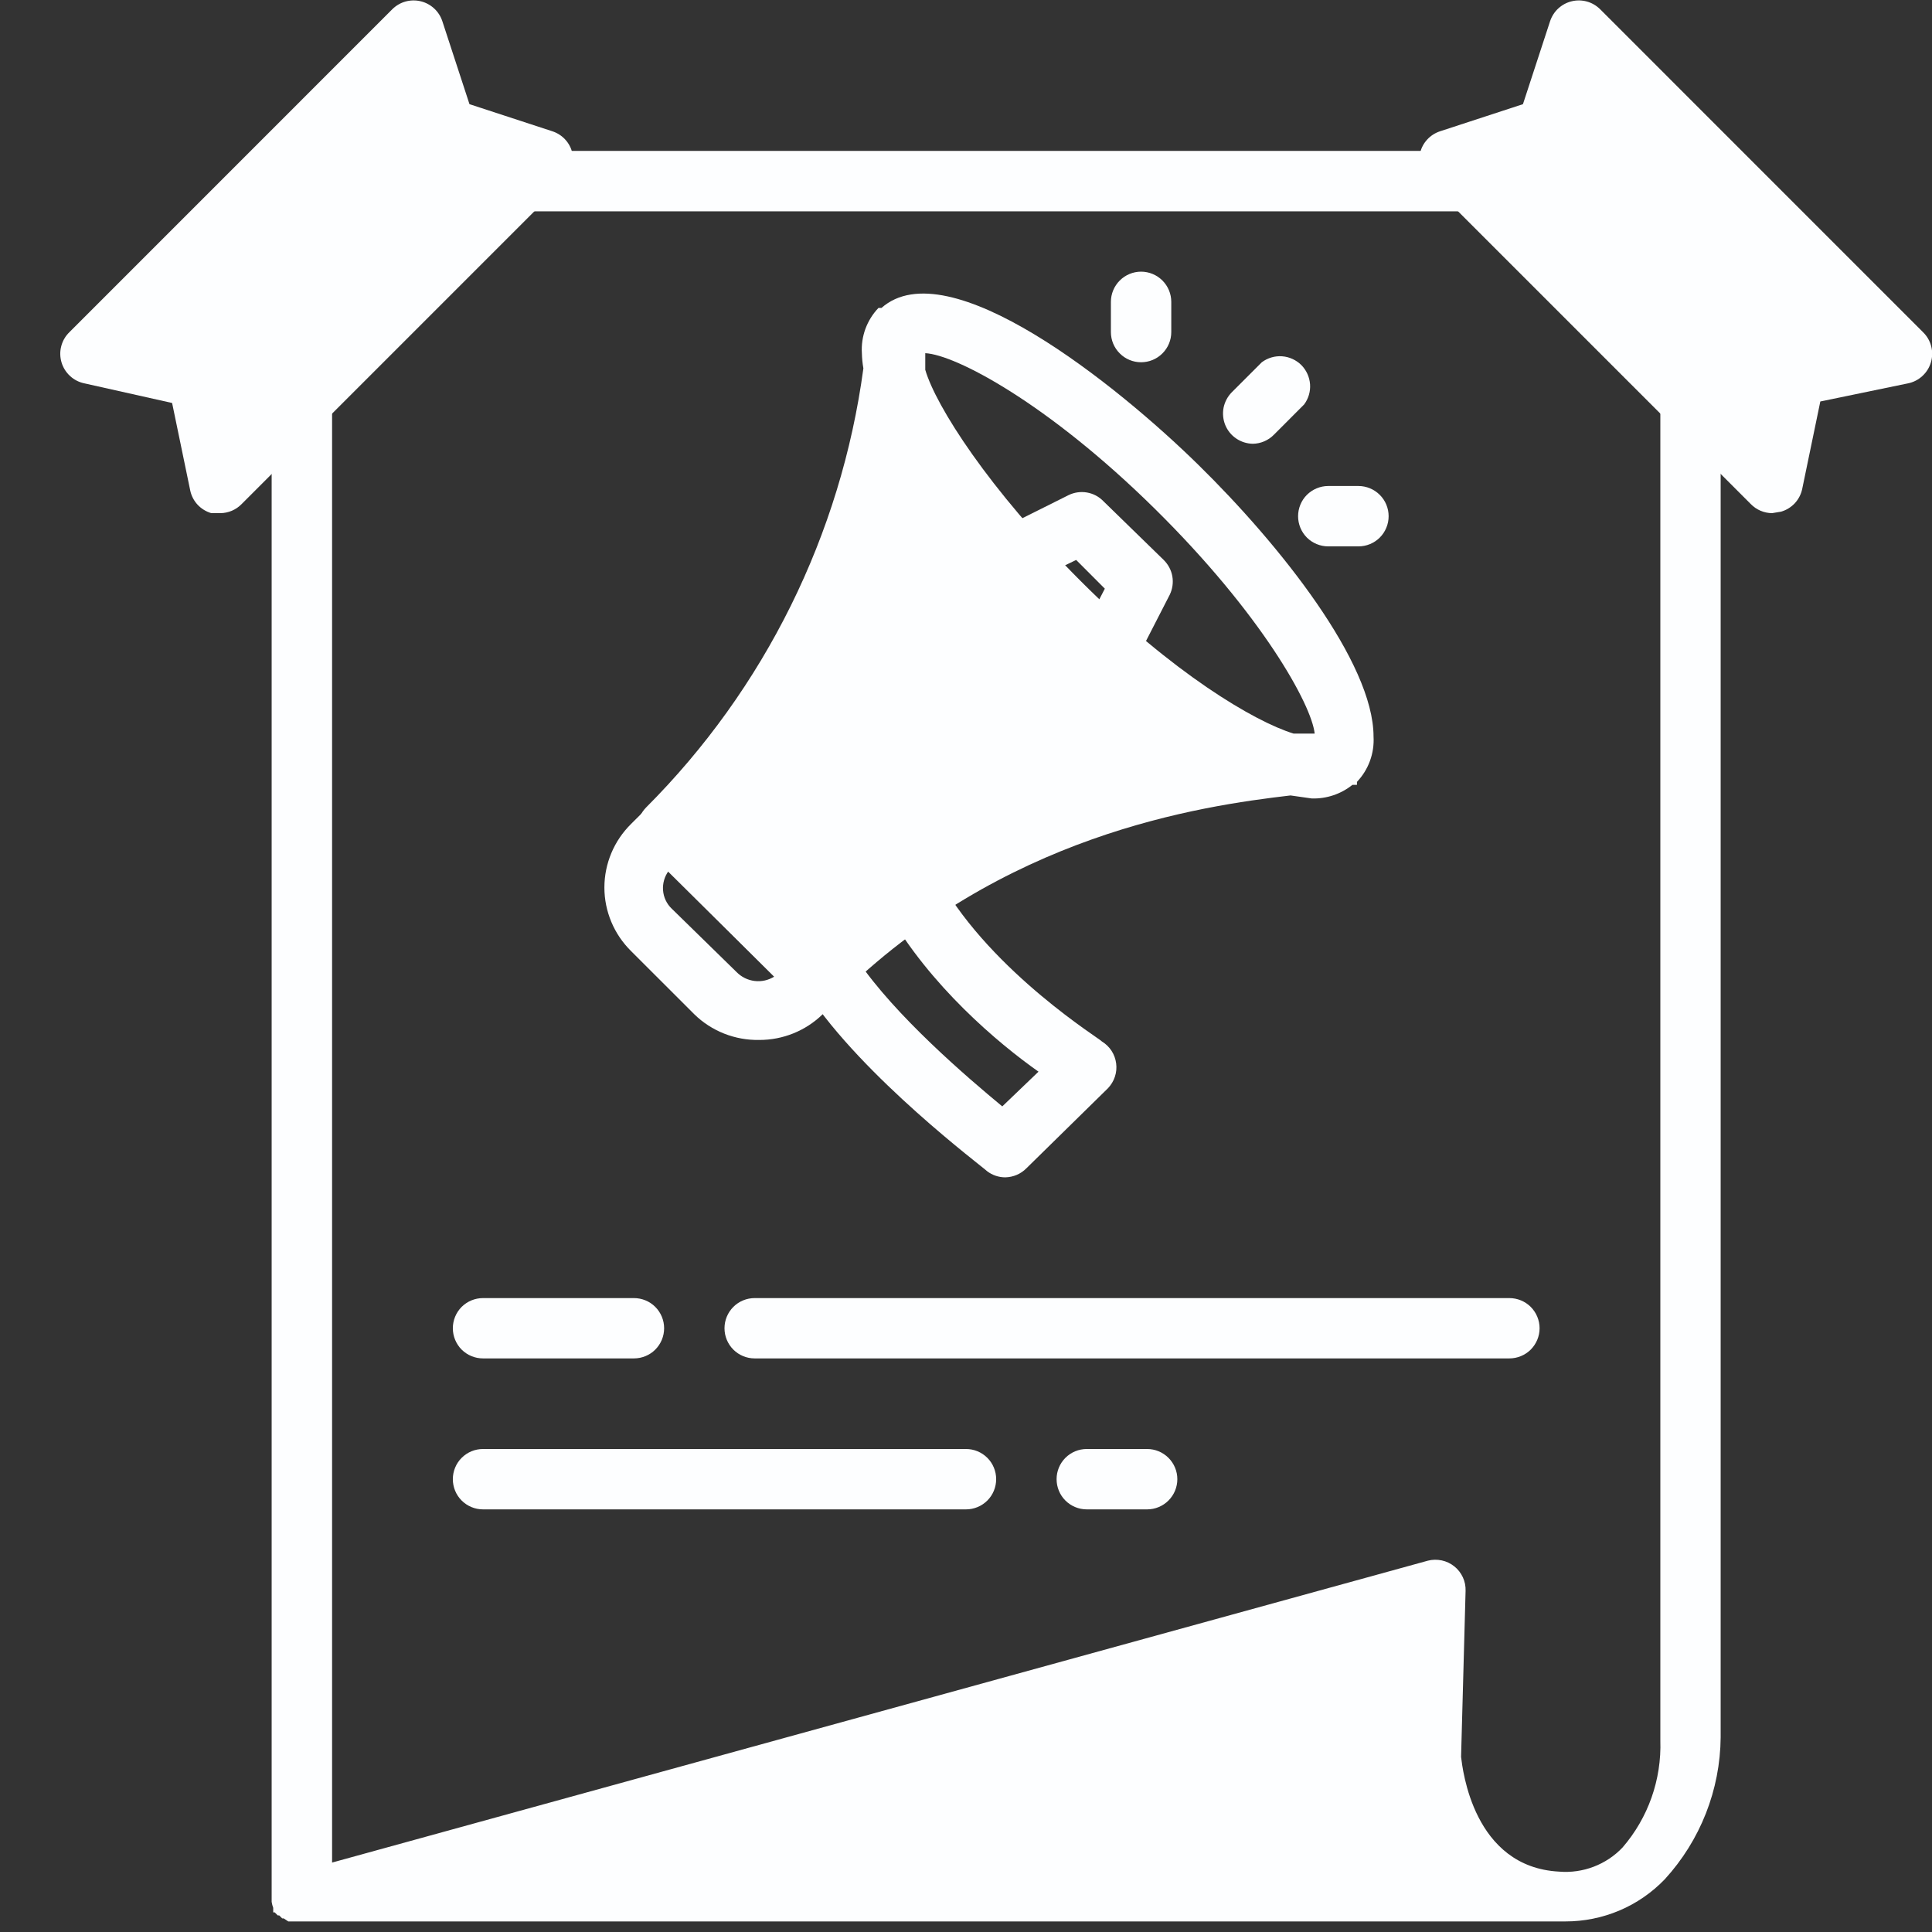 <svg width="36" height="36" viewBox="0 0 36 36" fill="none" xmlns="http://www.w3.org/2000/svg">
<rect x="0" y="0" width="36" height="36" fill="#333333" stroke="none"/>
<g id="Icons" clip-path="url(#clip0_246_321)">
<path id="Vector" d="M32.007 3.178C31.978 3.109 31.936 3.045 31.883 2.992C31.83 2.939 31.767 2.897 31.697 2.869L32.007 3.178Z" fill="#FDFEFF"/>
<path id="Vector_2" d="M33.019 9.562C32.87 9.56 32.729 9.5 32.625 9.394L26.606 3.375C26.539 3.307 26.491 3.223 26.466 3.131C26.44 3.038 26.439 2.941 26.461 2.848C26.484 2.756 26.529 2.67 26.594 2.6C26.659 2.529 26.741 2.477 26.831 2.447L28.378 1.941L28.884 0.394C28.915 0.303 28.967 0.221 29.037 0.157C29.108 0.092 29.193 0.046 29.286 0.024C29.379 0.001 29.476 0.003 29.568 0.028C29.66 0.053 29.744 0.102 29.813 0.169L35.831 6.188C35.905 6.259 35.958 6.349 35.984 6.448C36.011 6.548 36.009 6.652 35.98 6.751C35.951 6.849 35.896 6.938 35.82 7.007C35.744 7.077 35.651 7.124 35.55 7.144L33.919 7.481L33.581 9.113C33.56 9.212 33.512 9.303 33.443 9.378C33.373 9.452 33.285 9.506 33.188 9.534L33.019 9.562Z" fill="#FDFEFF"/>
<path id="Vector_3" d="M9.646 2.812L10.124 2.981L9.168 3.938H27.956L26.999 2.981L27.477 2.812H9.646Z" fill="#FDFEFF"/>
<path id="Vector_4" d="M5.428 2.841C5.351 2.869 5.28 2.913 5.222 2.972C5.163 3.03 5.119 3.101 5.091 3.178L5.428 2.841ZM32.062 32.372V8.044L30.938 6.919V32.428C30.963 33.159 30.712 33.872 30.234 34.425C30.084 34.584 29.899 34.706 29.695 34.784C29.49 34.862 29.271 34.893 29.053 34.875C27.45 34.791 27.253 32.962 27.225 32.737L27.309 29.644C27.312 29.556 27.295 29.47 27.258 29.39C27.221 29.311 27.167 29.241 27.099 29.187C27.03 29.132 26.95 29.094 26.865 29.076C26.779 29.058 26.691 29.059 26.606 29.081L6.188 34.706V6.919L5.062 8.044V35.438C5.068 35.476 5.077 35.514 5.091 35.55V35.634H5.119L5.175 35.691H5.203L5.259 35.747H5.287L5.372 35.803H29.166C29.512 35.804 29.855 35.735 30.175 35.6C30.494 35.465 30.782 35.266 31.022 35.016C31.683 34.293 32.054 33.351 32.062 32.372Z" fill="#FDFEFF"/>
<path id="Vector_5" d="M4.107 9.562H3.938C3.841 9.534 3.753 9.48 3.683 9.406C3.614 9.332 3.566 9.24 3.545 9.141L3.207 7.509L1.576 7.144C1.475 7.124 1.382 7.077 1.306 7.007C1.23 6.938 1.175 6.849 1.146 6.751C1.117 6.652 1.115 6.548 1.142 6.448C1.168 6.349 1.221 6.259 1.295 6.188L7.313 0.169C7.382 0.102 7.466 0.053 7.558 0.028C7.65 0.003 7.747 0.001 7.84 0.024C7.933 0.046 8.018 0.092 8.089 0.157C8.159 0.221 8.212 0.303 8.242 0.394L8.748 1.941L10.295 2.447C10.385 2.477 10.467 2.529 10.532 2.6C10.597 2.67 10.642 2.756 10.665 2.848C10.687 2.941 10.686 3.038 10.661 3.131C10.635 3.223 10.587 3.307 10.52 3.375L4.501 9.394C4.397 9.5 4.256 9.56 4.107 9.562ZM18.732 21.938C18.61 21.938 18.492 21.898 18.395 21.825C18.31 21.741 16.088 20.081 15.048 18.506C14.995 18.446 14.956 18.375 14.933 18.299C14.91 18.222 14.903 18.141 14.914 18.062C14.924 17.983 14.952 17.906 14.994 17.838C15.036 17.77 15.093 17.712 15.159 17.668C15.226 17.624 15.301 17.594 15.38 17.581C15.459 17.568 15.54 17.572 15.617 17.593C15.695 17.614 15.767 17.651 15.829 17.701C15.89 17.752 15.941 17.816 15.976 17.887C16.679 18.928 18.029 20.081 18.676 20.616L19.351 19.969C18.592 19.434 17.326 18.366 16.538 16.988C16.502 16.923 16.478 16.852 16.468 16.778C16.459 16.704 16.464 16.629 16.484 16.557C16.503 16.485 16.537 16.418 16.582 16.359C16.628 16.3 16.685 16.251 16.749 16.214C16.814 16.177 16.885 16.153 16.959 16.144C17.033 16.134 17.108 16.14 17.18 16.159C17.325 16.199 17.448 16.294 17.523 16.425C18.507 18.141 20.532 19.378 20.532 19.406C20.604 19.45 20.666 19.51 20.712 19.58C20.758 19.651 20.787 19.731 20.798 19.815C20.809 19.899 20.801 19.984 20.774 20.064C20.748 20.144 20.703 20.217 20.645 20.278L19.126 21.769C19.022 21.875 18.881 21.935 18.732 21.938Z" fill="#FDFEFF"/>
<path id="Vector_6" d="M25.285 14.569C25.391 14.457 25.474 14.324 25.527 14.179C25.58 14.034 25.603 13.879 25.594 13.725C25.594 12.347 23.85 10.153 22.331 8.663C20.813 7.172 17.663 4.641 16.425 5.738H16.369C16.262 5.849 16.18 5.982 16.126 6.127C16.073 6.272 16.05 6.427 16.06 6.581C16.062 6.676 16.071 6.77 16.088 6.863C15.671 9.961 14.248 12.836 12.038 15.047C11.935 15.152 11.877 15.293 11.877 15.441C11.877 15.588 11.935 15.729 12.038 15.834L14.822 18.591C14.927 18.694 15.069 18.751 15.216 18.751C15.363 18.751 15.505 18.694 15.61 18.591C18.675 15.553 22.36 15.019 24.047 14.822L24.441 14.878C24.716 14.887 24.985 14.797 25.2 14.625H25.285V14.569ZM24.469 13.669H24.103C23.372 13.444 21.853 12.544 20.138 10.828C18.422 9.113 17.438 7.566 17.241 6.891V6.581C17.803 6.609 19.519 7.509 21.516 9.478C23.513 11.447 24.441 13.134 24.497 13.669H24.469Z" fill="#FDFEFF"/>
<path id="Vector_7" d="M20.7 12.544L20.447 12.488C20.38 12.455 20.32 12.409 20.271 12.353C20.223 12.297 20.185 12.231 20.162 12.161C20.138 12.09 20.129 12.015 20.134 11.941C20.14 11.867 20.16 11.794 20.194 11.728L20.587 10.969L20.053 10.434L19.294 10.8C19.16 10.867 19.004 10.878 18.862 10.831C18.719 10.783 18.602 10.681 18.534 10.547C18.467 10.413 18.456 10.257 18.504 10.115C18.551 9.972 18.653 9.855 18.788 9.787L19.913 9.225C20.018 9.174 20.138 9.157 20.254 9.177C20.37 9.197 20.477 9.253 20.559 9.338L21.684 10.434C21.768 10.517 21.825 10.624 21.845 10.74C21.865 10.856 21.848 10.975 21.797 11.081L21.234 12.178C21.194 12.287 21.121 12.38 21.025 12.445C20.929 12.511 20.816 12.545 20.7 12.544ZM14.147 19.378C13.924 19.382 13.702 19.342 13.494 19.26C13.287 19.178 13.097 19.056 12.938 18.9L11.756 17.719C11.6 17.564 11.476 17.381 11.391 17.178C11.306 16.975 11.262 16.757 11.262 16.538C11.262 16.318 11.306 16.1 11.391 15.897C11.476 15.694 11.6 15.511 11.756 15.356L12.066 15.047C12.171 14.944 12.312 14.886 12.459 14.886C12.607 14.886 12.748 14.944 12.853 15.047L15.637 17.803C15.741 17.908 15.798 18.05 15.798 18.197C15.798 18.344 15.741 18.485 15.637 18.591L15.328 18.9C15.012 19.208 14.588 19.379 14.147 19.378ZM12.459 16.228C12.382 16.332 12.345 16.461 12.355 16.59C12.365 16.72 12.422 16.841 12.516 16.931L13.725 18.113C13.815 18.205 13.934 18.264 14.062 18.279C14.19 18.295 14.319 18.265 14.428 18.197L12.459 16.228ZM23.344 8.269C23.234 8.267 23.126 8.233 23.035 8.171C22.944 8.11 22.873 8.022 22.831 7.92C22.79 7.819 22.779 7.707 22.799 7.599C22.821 7.491 22.873 7.391 22.95 7.312L23.512 6.75C23.621 6.669 23.755 6.629 23.89 6.639C24.025 6.649 24.152 6.707 24.248 6.802C24.343 6.898 24.401 7.025 24.411 7.16C24.421 7.295 24.381 7.429 24.3 7.537L23.738 8.1C23.634 8.206 23.492 8.267 23.344 8.269ZM21.262 6.75C21.113 6.75 20.97 6.691 20.865 6.585C20.759 6.48 20.7 6.337 20.7 6.188V5.625C20.7 5.476 20.759 5.333 20.865 5.227C20.97 5.122 21.113 5.062 21.262 5.062C21.412 5.062 21.555 5.122 21.66 5.227C21.766 5.333 21.825 5.476 21.825 5.625V6.188C21.825 6.337 21.766 6.48 21.66 6.585C21.555 6.691 21.412 6.75 21.262 6.75ZM25.312 10.181H24.75C24.601 10.181 24.458 10.122 24.352 10.017C24.247 9.911 24.188 9.768 24.188 9.619C24.188 9.47 24.247 9.326 24.352 9.221C24.458 9.116 24.601 9.056 24.75 9.056H25.312C25.462 9.056 25.605 9.116 25.71 9.221C25.816 9.326 25.875 9.47 25.875 9.619C25.875 9.768 25.816 9.911 25.71 10.017C25.605 10.122 25.462 10.181 25.312 10.181ZM11.812 25.312H9C8.851 25.312 8.708 25.253 8.602 25.148C8.497 25.042 8.438 24.899 8.438 24.75C8.438 24.601 8.497 24.458 8.602 24.352C8.708 24.247 8.851 24.188 9 24.188H11.812C11.962 24.188 12.105 24.247 12.21 24.352C12.316 24.458 12.375 24.601 12.375 24.75C12.375 24.899 12.316 25.042 12.21 25.148C12.105 25.253 11.962 25.312 11.812 25.312ZM28.125 25.312H14.062C13.913 25.312 13.77 25.253 13.665 25.148C13.559 25.042 13.5 24.899 13.5 24.75C13.5 24.601 13.559 24.458 13.665 24.352C13.77 24.247 13.913 24.188 14.062 24.188H28.125C28.274 24.188 28.417 24.247 28.523 24.352C28.628 24.458 28.688 24.601 28.688 24.75C28.688 24.899 28.628 25.042 28.523 25.148C28.417 25.253 28.274 25.312 28.125 25.312ZM18 28.125H9C8.851 28.125 8.708 28.066 8.602 27.96C8.497 27.855 8.438 27.712 8.438 27.562C8.438 27.413 8.497 27.27 8.602 27.165C8.708 27.059 8.851 27 9 27H18C18.149 27 18.292 27.059 18.398 27.165C18.503 27.27 18.562 27.413 18.562 27.562C18.562 27.712 18.503 27.855 18.398 27.96C18.292 28.066 18.149 28.125 18 28.125ZM21.375 28.125H20.25C20.101 28.125 19.958 28.066 19.852 27.96C19.747 27.855 19.688 27.712 19.688 27.562C19.688 27.413 19.747 27.27 19.852 27.165C19.958 27.059 20.101 27 20.25 27H21.375C21.524 27 21.667 27.059 21.773 27.165C21.878 27.27 21.938 27.413 21.938 27.562C21.938 27.712 21.878 27.855 21.773 27.96C21.667 28.066 21.524 28.125 21.375 28.125Z" fill="#FDFEFF"/>
</g>
<defs>
<clipPath id="clip0_246_321">
<rect width="36" height="36" fill="white"/>
</clipPath>
</defs>
</svg>
